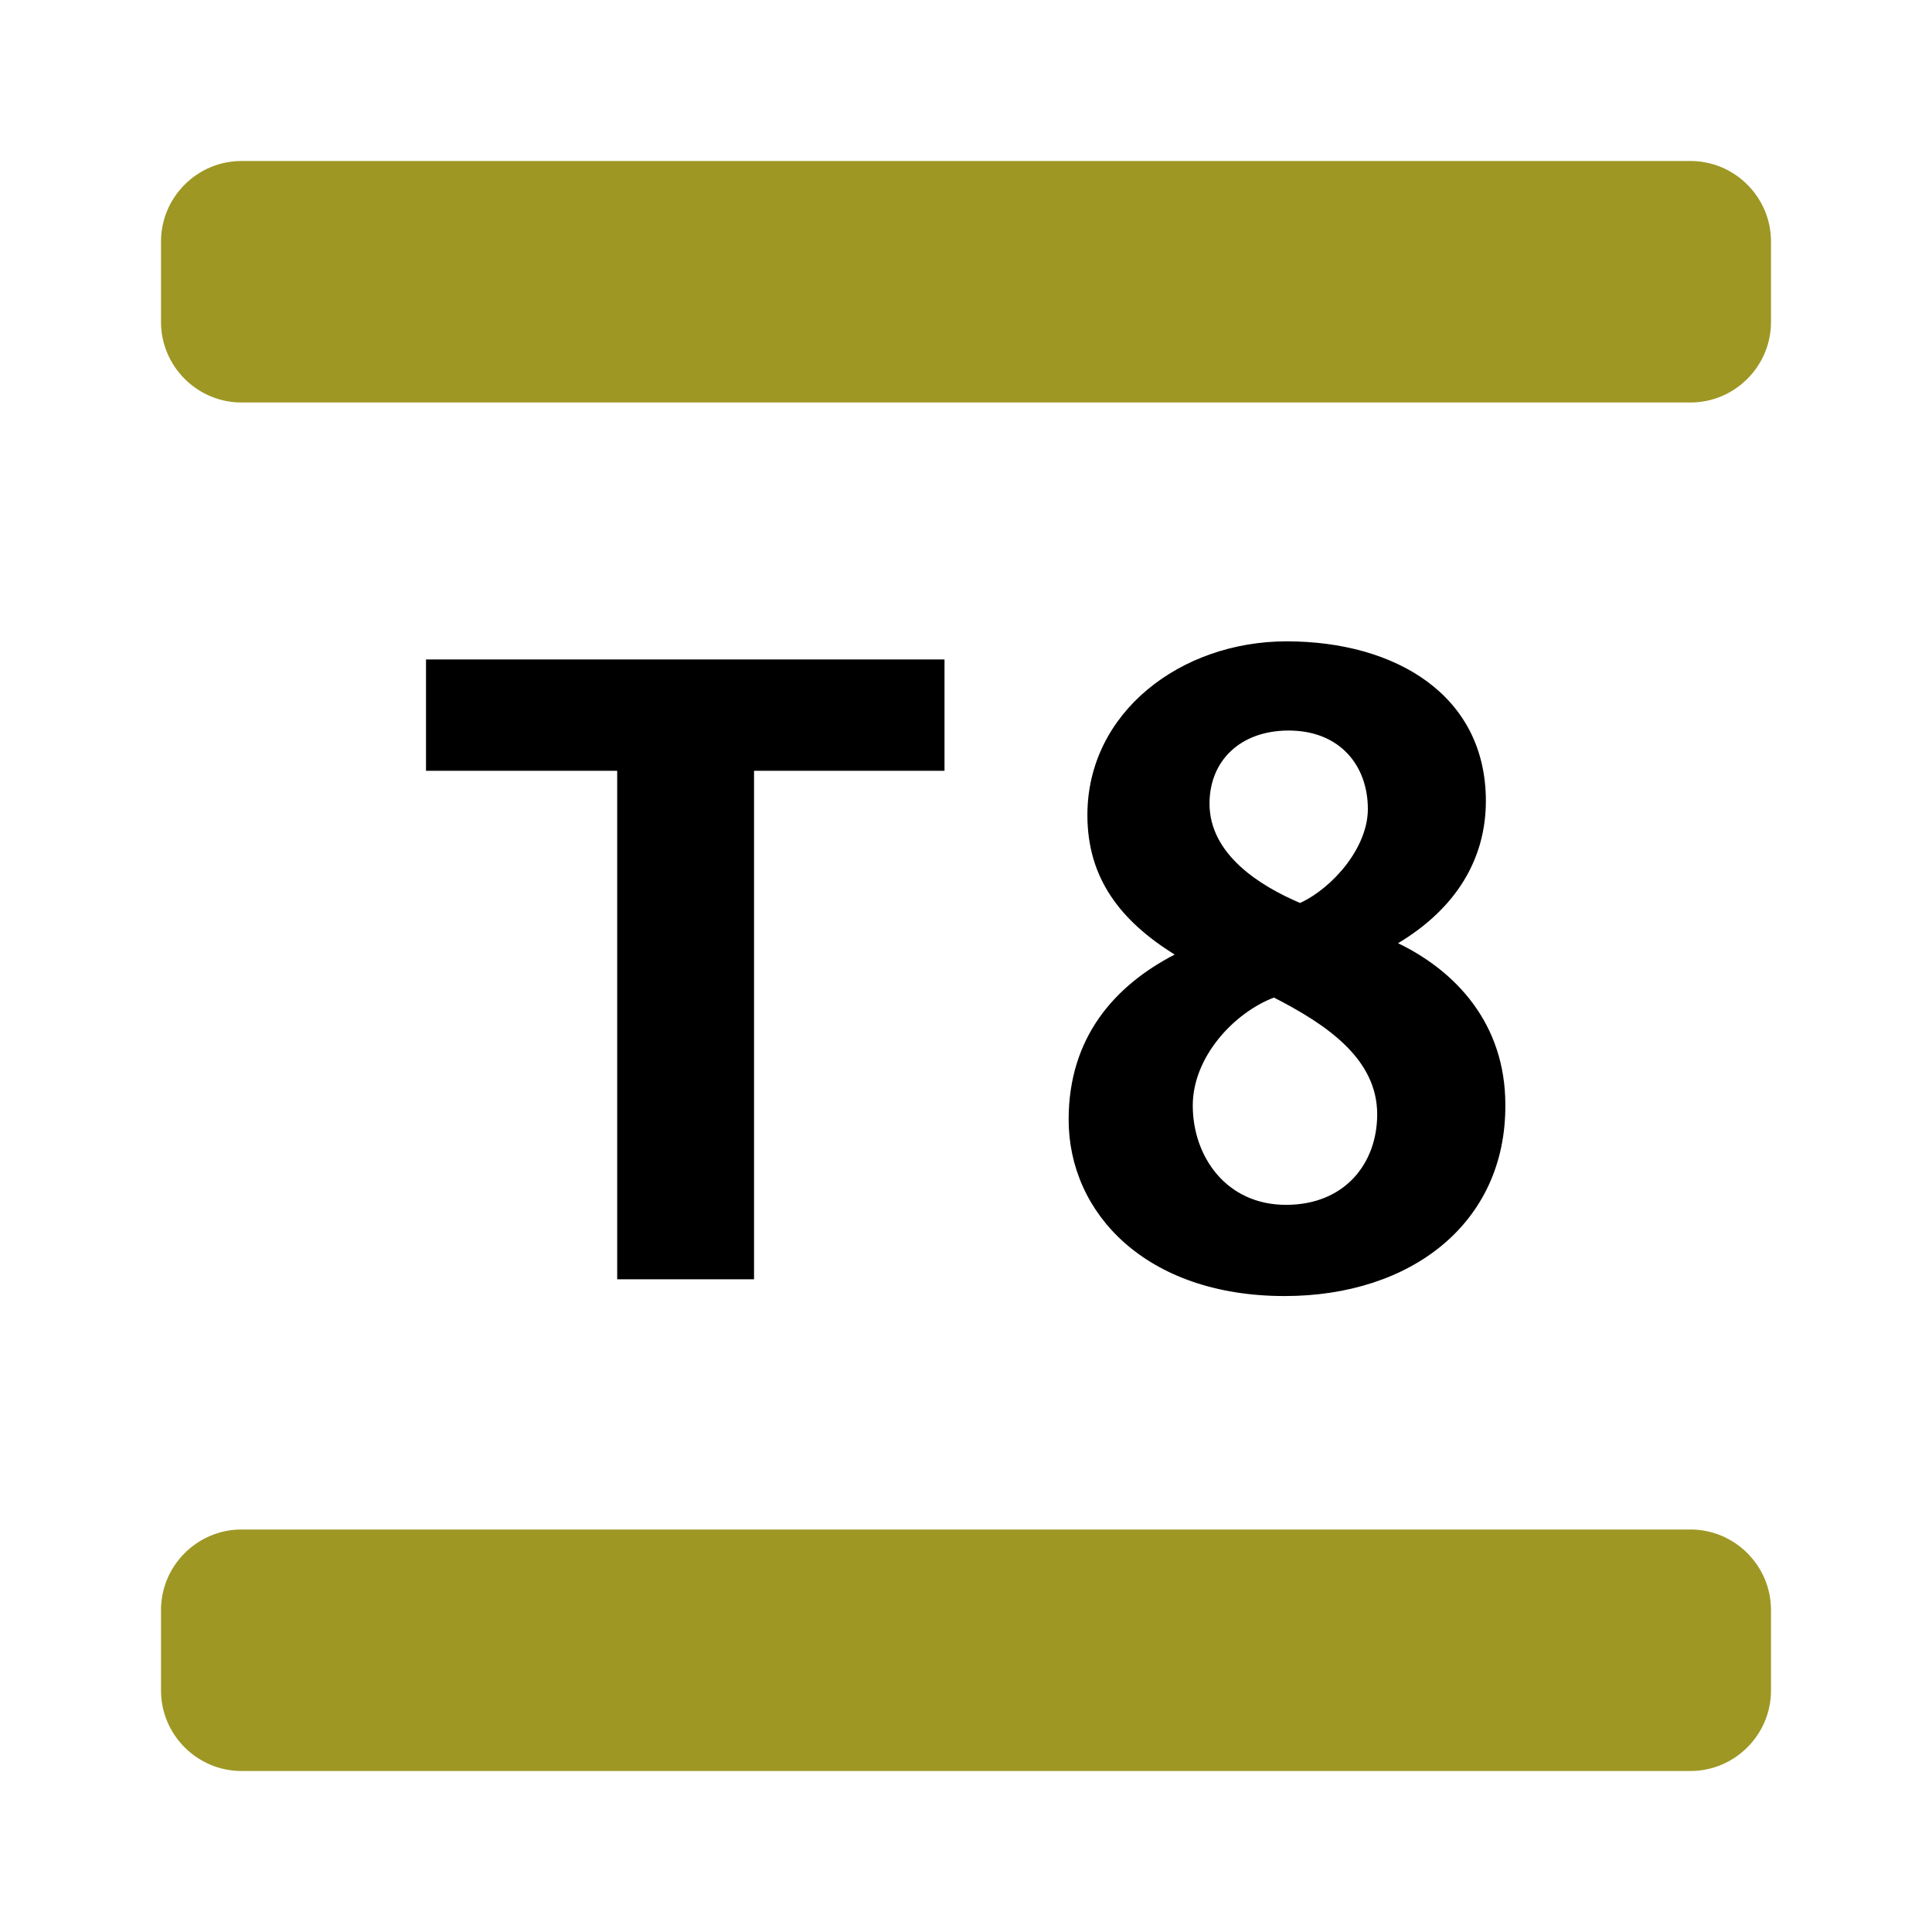 <?xml version="1.0" ?>
<svg xmlns="http://www.w3.org/2000/svg" width="24.0" height="24.0" viewBox="0 0 24.0 24.0">
  <path d="M9.367 9.575V15.892H7.667V9.575H5.292V8.192H11.733V9.575H9.367ZM15.958 16.1C14.242 16.1 13.275 15.075 13.275 13.908C13.275 12.883 13.85 12.242 14.592 11.858C13.925 11.442 13.508 10.917 13.508 10.125C13.508 8.85 14.667 7.967 15.983 7.967C17.333 7.967 18.458 8.633 18.458 9.95C18.458 10.667 18.092 11.283 17.367 11.717C18.075 12.058 18.7 12.708 18.7 13.725C18.708 15.192 17.533 16.1 15.958 16.1ZM15.825 12.392C15.325 12.583 14.817 13.133 14.817 13.733C14.817 14.367 15.233 14.967 15.975 14.967C16.708 14.967 17.108 14.45 17.108 13.842C17.108 13.15 16.475 12.725 15.825 12.392ZM16.008 9.075C15.408 9.075 15.025 9.45 15.025 9.983C15.025 10.617 15.658 11.008 16.15 11.217C16.55 11.033 16.992 10.533 16.992 10.05C16.992 9.508 16.642 9.075 16.008 9.075Z" fill="#000000ff"/>
  <path d="M21 5H3C2.45 5 2 4.55 2 4V3C2 2.45 2.45 2 3 2H21C21.55 2 22 2.45 22 3V4C22 4.55 21.55 5 21 5ZM22 21V20C22 19.45 21.55 19 21 19H3C2.45 19 2 19.45 2 20V21C2 21.55 2.45 22 3 22H21C21.55 22 22 21.55 22 21Z" fill="#9e9724ff"/>
</svg>
